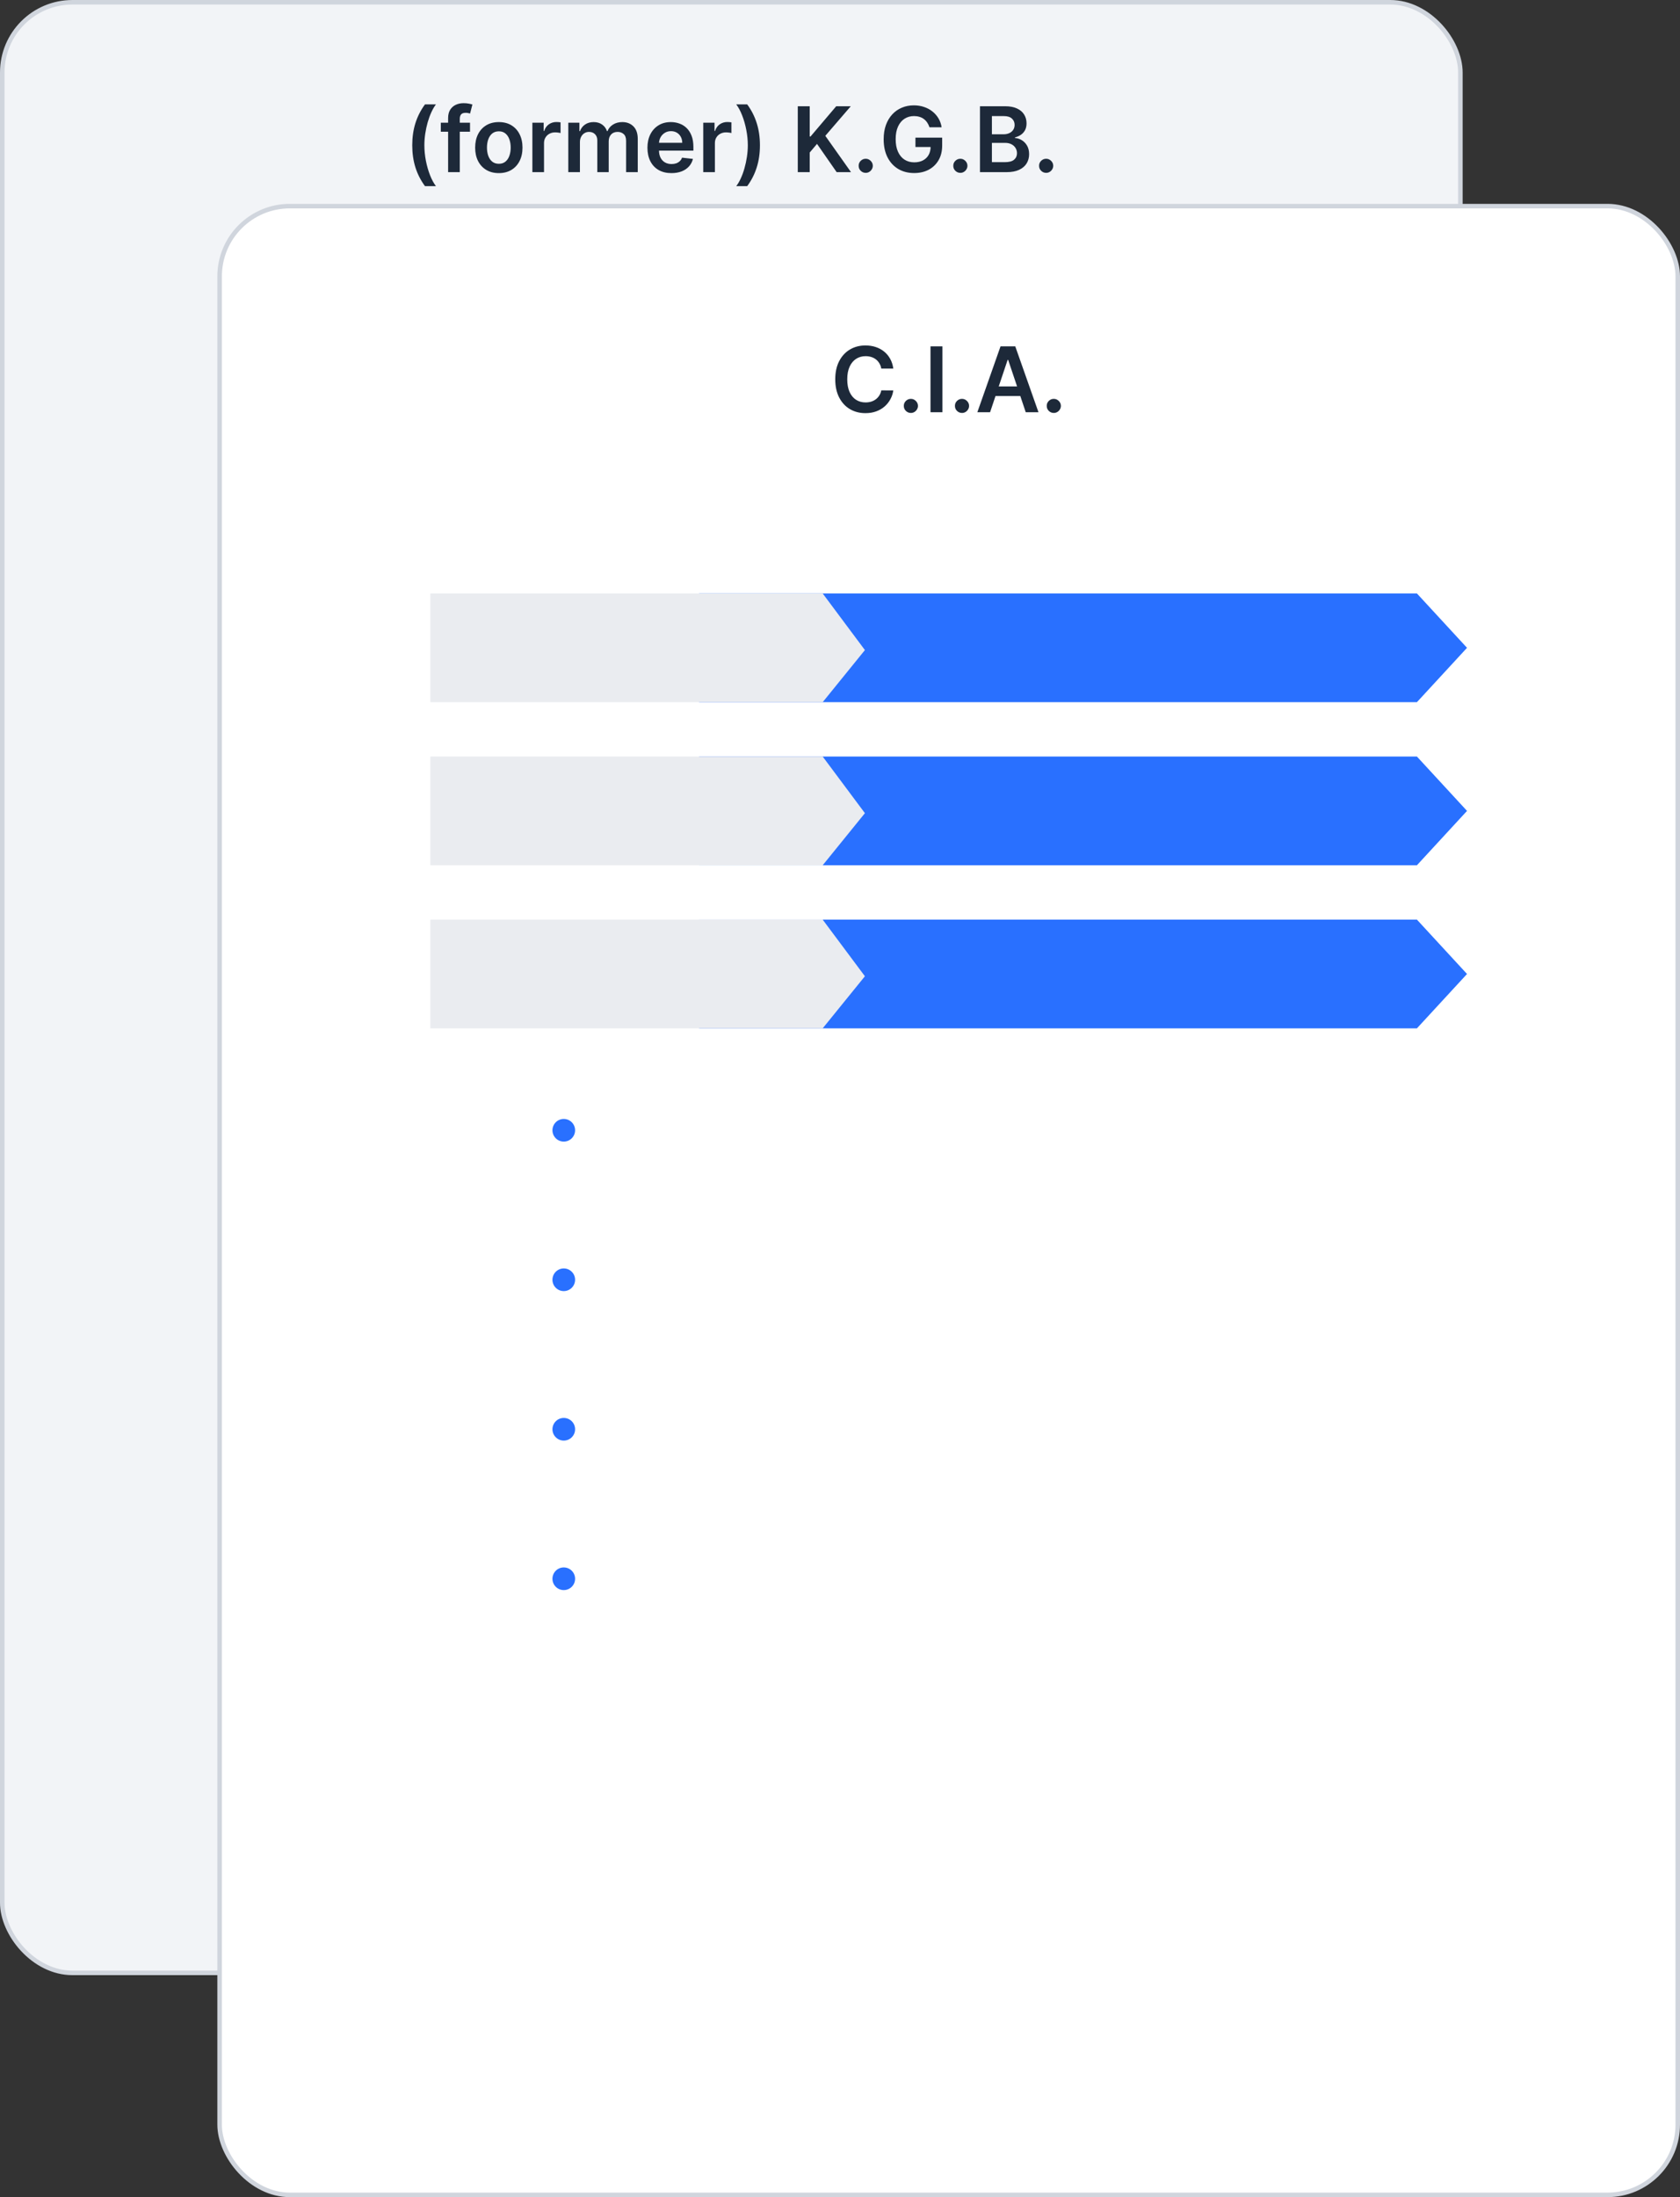 <svg width="371" height="485" viewBox="0 0 371 485" fill="none" xmlns="http://www.w3.org/2000/svg">
<rect x="0" y="0" width="371" height="485" fill="#333333" stroke="none"/>
<rect x="0.5" y="0.5" width="322" height="435" rx="15.5" fill="#F2F4F7"/>
<path d="M91.038 32.07C91.038 30.294 91.273 28.663 91.742 27.176C92.215 25.685 92.918 24.307 93.851 23.043H96.273C95.913 23.511 95.577 24.087 95.264 24.768C94.952 25.445 94.68 26.189 94.447 26.999C94.22 27.803 94.04 28.639 93.908 29.506C93.78 30.372 93.716 31.227 93.716 32.07C93.716 33.192 93.827 34.328 94.05 35.479C94.277 36.629 94.582 37.695 94.966 38.675C95.354 39.66 95.79 40.465 96.273 41.09H93.851C92.918 39.825 92.215 38.45 91.742 36.963C91.273 35.472 91.038 33.84 91.038 32.07ZM103.796 27.091V29.079H97.347V27.091H103.796ZM98.959 38V26.061C98.959 25.327 99.111 24.716 99.414 24.229C99.722 23.741 100.133 23.376 100.65 23.135C101.166 22.893 101.739 22.773 102.368 22.773C102.813 22.773 103.209 22.808 103.554 22.879C103.9 22.95 104.156 23.014 104.321 23.071L103.81 25.06C103.701 25.026 103.564 24.993 103.398 24.96C103.232 24.922 103.048 24.903 102.844 24.903C102.366 24.903 102.027 25.019 101.828 25.251C101.634 25.479 101.537 25.805 101.537 26.232V38H98.959ZM110.158 38.213C109.092 38.213 108.169 37.979 107.388 37.51C106.607 37.041 106 36.385 105.57 35.543C105.143 34.7 104.93 33.715 104.93 32.588C104.93 31.461 105.143 30.474 105.57 29.626C106 28.779 106.607 28.121 107.388 27.652C108.169 27.183 109.092 26.949 110.158 26.949C111.223 26.949 112.146 27.183 112.928 27.652C113.709 28.121 114.313 28.779 114.739 29.626C115.17 30.474 115.385 31.461 115.385 32.588C115.385 33.715 115.17 34.7 114.739 35.543C114.313 36.385 113.709 37.041 112.928 37.51C112.146 37.979 111.223 38.213 110.158 38.213ZM110.172 36.153C110.75 36.153 111.232 35.995 111.621 35.678C112.009 35.356 112.298 34.925 112.487 34.385C112.681 33.845 112.778 33.244 112.778 32.581C112.778 31.913 112.681 31.31 112.487 30.77C112.298 30.225 112.009 29.792 111.621 29.47C111.232 29.148 110.75 28.987 110.172 28.987C109.58 28.987 109.088 29.148 108.695 29.47C108.306 29.792 108.015 30.225 107.821 30.77C107.632 31.31 107.537 31.913 107.537 32.581C107.537 33.244 107.632 33.845 107.821 34.385C108.015 34.925 108.306 35.356 108.695 35.678C109.088 35.995 109.58 36.153 110.172 36.153ZM117.567 38V27.091H120.06V28.909H120.174C120.373 28.279 120.713 27.794 121.196 27.453C121.684 27.108 122.24 26.935 122.865 26.935C123.007 26.935 123.166 26.942 123.341 26.956C123.521 26.965 123.67 26.982 123.789 27.006V29.371C123.68 29.333 123.507 29.3 123.27 29.271C123.038 29.238 122.813 29.222 122.596 29.222C122.127 29.222 121.705 29.323 121.331 29.527C120.962 29.726 120.671 30.003 120.458 30.358C120.245 30.713 120.138 31.123 120.138 31.587V38H117.567ZM125.497 38V27.091H127.954V28.945H128.082C128.309 28.32 128.686 27.832 129.211 27.482C129.737 27.126 130.364 26.949 131.093 26.949C131.832 26.949 132.455 27.129 132.961 27.489C133.473 27.844 133.833 28.329 134.041 28.945H134.154C134.396 28.338 134.803 27.856 135.376 27.496C135.954 27.131 136.638 26.949 137.429 26.949C138.432 26.949 139.252 27.266 139.886 27.901C140.52 28.535 140.838 29.461 140.838 30.678V38H138.26V31.075C138.26 30.398 138.08 29.903 137.72 29.591C137.36 29.274 136.92 29.115 136.399 29.115C135.779 29.115 135.293 29.309 134.943 29.697C134.597 30.081 134.424 30.581 134.424 31.196V38H131.903V30.969C131.903 30.405 131.733 29.956 131.392 29.619C131.056 29.283 130.615 29.115 130.071 29.115C129.701 29.115 129.365 29.21 129.062 29.399C128.759 29.584 128.518 29.847 128.338 30.188C128.158 30.524 128.068 30.917 128.068 31.366V38H125.497ZM148.276 38.213C147.182 38.213 146.237 37.986 145.442 37.531C144.651 37.072 144.043 36.423 143.616 35.585C143.19 34.742 142.977 33.751 142.977 32.609C142.977 31.487 143.19 30.502 143.616 29.655C144.047 28.803 144.649 28.14 145.42 27.666C146.192 27.188 147.099 26.949 148.141 26.949C148.813 26.949 149.447 27.058 150.044 27.276C150.645 27.489 151.176 27.82 151.635 28.27C152.099 28.72 152.464 29.293 152.729 29.989C152.994 30.68 153.126 31.504 153.126 32.46V33.249H144.185V31.516H150.662C150.657 31.023 150.551 30.585 150.342 30.202C150.134 29.813 149.843 29.508 149.469 29.285C149.099 29.063 148.669 28.952 148.176 28.952C147.651 28.952 147.189 29.079 146.791 29.335C146.393 29.586 146.083 29.918 145.861 30.329C145.643 30.737 145.532 31.184 145.527 31.672V33.185C145.527 33.819 145.643 34.364 145.875 34.818C146.107 35.268 146.431 35.614 146.848 35.855C147.265 36.092 147.752 36.21 148.311 36.21C148.685 36.21 149.024 36.158 149.327 36.054C149.63 35.945 149.893 35.786 150.115 35.578C150.338 35.37 150.506 35.112 150.619 34.804L153.02 35.074C152.868 35.708 152.58 36.262 152.153 36.736C151.732 37.205 151.192 37.569 150.534 37.83C149.876 38.085 149.123 38.213 148.276 38.213ZM155.301 38V27.091H157.794V28.909H157.908C158.107 28.279 158.448 27.794 158.931 27.453C159.418 27.108 159.975 26.935 160.6 26.935C160.742 26.935 160.9 26.942 161.076 26.956C161.256 26.965 161.405 26.982 161.523 27.006V29.371C161.414 29.333 161.241 29.3 161.005 29.271C160.773 29.238 160.548 29.222 160.33 29.222C159.861 29.222 159.44 29.323 159.066 29.527C158.696 29.726 158.405 30.003 158.192 30.358C157.979 30.713 157.873 31.123 157.873 31.587V38H155.301ZM167.819 32.07C167.819 33.84 167.583 35.472 167.109 36.963C166.64 38.45 165.94 39.825 165.007 41.09H162.585C162.949 40.621 163.286 40.048 163.593 39.371C163.906 38.694 164.176 37.95 164.403 37.141C164.635 36.331 164.815 35.493 164.943 34.626C165.075 33.76 165.142 32.908 165.142 32.07C165.142 30.947 165.028 29.811 164.801 28.66C164.578 27.51 164.273 26.442 163.885 25.457C163.501 24.473 163.068 23.668 162.585 23.043H165.007C165.94 24.307 166.64 25.685 167.109 27.176C167.583 28.663 167.819 30.294 167.819 32.07ZM176.177 38V23.454H178.812V30.138H178.989L184.664 23.454H187.881L182.256 29.982L187.931 38H184.763L180.424 31.764L178.812 33.668V38H176.177ZM191.182 38.156C190.751 38.156 190.382 38.005 190.074 37.702C189.766 37.399 189.615 37.029 189.62 36.594C189.615 36.168 189.766 35.803 190.074 35.5C190.382 35.197 190.751 35.045 191.182 35.045C191.599 35.045 191.961 35.197 192.269 35.5C192.581 35.803 192.74 36.168 192.745 36.594C192.74 36.883 192.664 37.145 192.517 37.382C192.375 37.619 192.186 37.808 191.949 37.95C191.717 38.088 191.462 38.156 191.182 38.156ZM205.257 28.099C205.139 27.716 204.975 27.373 204.767 27.07C204.563 26.762 204.317 26.499 204.028 26.281C203.744 26.063 203.418 25.9 203.048 25.791C202.679 25.678 202.277 25.621 201.841 25.621C201.06 25.621 200.364 25.817 199.753 26.21C199.142 26.603 198.661 27.181 198.311 27.943C197.965 28.701 197.793 29.624 197.793 30.713C197.793 31.812 197.965 32.742 198.311 33.504C198.657 34.267 199.137 34.847 199.753 35.244C200.368 35.637 201.083 35.834 201.898 35.834C202.636 35.834 203.276 35.692 203.815 35.408C204.36 35.124 204.779 34.721 205.072 34.2C205.366 33.675 205.513 33.059 205.513 32.354L206.109 32.446H202.161V30.386H208.062V32.133C208.062 33.379 207.797 34.456 207.267 35.365C206.737 36.274 206.008 36.975 205.08 37.467C204.152 37.955 203.086 38.199 201.884 38.199C200.544 38.199 199.367 37.898 198.354 37.297C197.345 36.691 196.557 35.831 195.989 34.719C195.425 33.601 195.143 32.276 195.143 30.741C195.143 29.567 195.309 28.518 195.641 27.595C195.977 26.672 196.446 25.888 197.047 25.244C197.648 24.596 198.354 24.103 199.163 23.767C199.973 23.426 200.854 23.256 201.805 23.256C202.61 23.256 203.361 23.374 204.057 23.611C204.753 23.843 205.371 24.174 205.911 24.605C206.455 25.036 206.902 25.547 207.253 26.139C207.603 26.731 207.833 27.384 207.942 28.099H205.257ZM212.081 38.156C211.65 38.156 211.28 38.005 210.973 37.702C210.665 37.399 210.513 37.029 210.518 36.594C210.513 36.168 210.665 35.803 210.973 35.5C211.28 35.197 211.65 35.045 212.081 35.045C212.497 35.045 212.859 35.197 213.167 35.5C213.48 35.803 213.638 36.168 213.643 36.594C213.638 36.883 213.563 37.145 213.416 37.382C213.274 37.619 213.084 37.808 212.848 37.95C212.616 38.088 212.36 38.156 212.081 38.156ZM216.411 38V23.454H221.979C223.031 23.454 223.904 23.62 224.6 23.952C225.301 24.278 225.824 24.726 226.17 25.294C226.52 25.862 226.695 26.506 226.695 27.226C226.695 27.818 226.582 28.324 226.354 28.746C226.127 29.162 225.822 29.501 225.438 29.761C225.055 30.022 224.626 30.209 224.153 30.322V30.465C224.669 30.493 225.164 30.651 225.637 30.94C226.115 31.224 226.506 31.627 226.809 32.148C227.112 32.669 227.263 33.298 227.263 34.037C227.263 34.79 227.081 35.467 226.717 36.068C226.352 36.665 225.803 37.136 225.069 37.481C224.335 37.827 223.412 38 222.299 38H216.411ZM219.046 35.798H221.88C222.836 35.798 223.525 35.616 223.947 35.251C224.373 34.882 224.586 34.409 224.586 33.831C224.586 33.4 224.479 33.012 224.266 32.666C224.053 32.316 223.75 32.041 223.357 31.842C222.964 31.639 222.496 31.537 221.951 31.537H219.046V35.798ZM219.046 29.641H221.653C222.107 29.641 222.517 29.558 222.881 29.392C223.246 29.222 223.532 28.983 223.741 28.675C223.954 28.362 224.06 27.993 224.06 27.567C224.06 27.003 223.862 26.539 223.464 26.175C223.071 25.81 222.486 25.628 221.71 25.628H219.046V29.641ZM231.026 38.156C230.595 38.156 230.226 38.005 229.918 37.702C229.61 37.399 229.459 37.029 229.463 36.594C229.459 36.168 229.61 35.803 229.918 35.5C230.226 35.197 230.595 35.045 231.026 35.045C231.443 35.045 231.805 35.197 232.113 35.5C232.425 35.803 232.584 36.168 232.588 36.594C232.584 36.883 232.508 37.145 232.361 37.382C232.219 37.619 232.03 37.808 231.793 37.95C231.561 38.088 231.305 38.156 231.026 38.156Z" fill="#1D2939"/>
<rect x="0.5" y="0.5" width="322" height="435" rx="15.5" stroke="#D0D5DD"/>
<rect x="48.5" y="45.5" width="322" height="439" rx="15.5" fill="white"/>
<path d="M197.272 81.362H194.615C194.54 80.927 194.4 80.541 194.196 80.204C193.993 79.864 193.739 79.575 193.436 79.338C193.133 79.101 192.788 78.924 192.4 78.805C192.016 78.682 191.602 78.621 191.157 78.621C190.366 78.621 189.665 78.82 189.054 79.217C188.444 79.61 187.965 80.188 187.62 80.95C187.274 81.708 187.101 82.633 187.101 83.727C187.101 84.84 187.274 85.778 187.62 86.54C187.97 87.297 188.448 87.87 189.054 88.258C189.665 88.642 190.364 88.834 191.15 88.834C191.585 88.834 191.992 88.777 192.371 88.663C192.755 88.545 193.098 88.372 193.401 88.145C193.709 87.918 193.967 87.638 194.175 87.307C194.388 86.975 194.535 86.597 194.615 86.171L197.272 86.185C197.172 86.876 196.957 87.525 196.625 88.131C196.299 88.737 195.87 89.272 195.34 89.736C194.81 90.195 194.189 90.555 193.479 90.815C192.769 91.071 191.98 91.199 191.114 91.199C189.836 91.199 188.694 90.903 187.691 90.311C186.687 89.719 185.896 88.865 185.319 87.747C184.741 86.63 184.452 85.29 184.452 83.727C184.452 82.16 184.743 80.82 185.326 79.707C185.908 78.59 186.701 77.735 187.705 77.144C188.709 76.552 189.845 76.256 191.114 76.256C191.924 76.256 192.676 76.369 193.373 76.597C194.069 76.824 194.689 77.158 195.233 77.598C195.778 78.034 196.225 78.569 196.576 79.203C196.931 79.833 197.163 80.553 197.272 81.362ZM201.155 91.156C200.724 91.156 200.355 91.005 200.047 90.702C199.739 90.399 199.588 90.029 199.592 89.594C199.588 89.168 199.739 88.803 200.047 88.5C200.355 88.197 200.724 88.046 201.155 88.046C201.571 88.046 201.934 88.197 202.241 88.5C202.554 88.803 202.713 89.168 202.717 89.594C202.713 89.883 202.637 90.145 202.49 90.382C202.348 90.619 202.159 90.808 201.922 90.95C201.69 91.088 201.434 91.156 201.155 91.156ZM208.12 76.454V91H205.485V76.454H208.12ZM212.444 91.156C212.013 91.156 211.644 91.005 211.336 90.702C211.028 90.399 210.877 90.029 210.881 89.594C210.877 89.168 211.028 88.803 211.336 88.5C211.644 88.197 212.013 88.046 212.444 88.046C212.861 88.046 213.223 88.197 213.531 88.5C213.843 88.803 214.002 89.168 214.006 89.594C214.002 89.883 213.926 90.145 213.779 90.382C213.637 90.619 213.448 90.808 213.211 90.95C212.979 91.088 212.723 91.156 212.444 91.156ZM218.642 91H215.83L220.951 76.454H224.203L229.331 91H226.519L222.634 79.438H222.52L218.642 91ZM218.735 85.297H226.405V87.413H218.735V85.297ZM232.717 91.156C232.286 91.156 231.917 91.005 231.609 90.702C231.302 90.399 231.15 90.029 231.155 89.594C231.15 89.168 231.302 88.803 231.609 88.5C231.917 88.197 232.286 88.046 232.717 88.046C233.134 88.046 233.496 88.197 233.804 88.5C234.116 88.803 234.275 89.168 234.28 89.594C234.275 89.883 234.199 90.145 234.053 90.382C233.911 90.619 233.721 90.808 233.484 90.95C233.252 91.088 232.997 91.156 232.717 91.156Z" fill="#1D2939"/>
<path d="M154.386 131H312.902L323.967 143L312.902 155H154.386V131Z" fill="#2970FF"/>
<path d="M95.033 131H181.676L191 143.5L181.676 155H95.033V131Z" fill="#EAECF0"/>
<path d="M154.386 167H312.902L323.967 179L312.902 191H154.386V167Z" fill="#2970FF"/>
<path d="M95.033 167H181.676L191 179.5L181.676 191H95.033V167Z" fill="#EAECF0"/>
<path d="M154.386 203H312.902L323.967 215L312.902 227H154.386V203Z" fill="#2970FF"/>
<path d="M95.033 203H181.676L191 215.5L181.676 227H95.033V203Z" fill="#EAECF0"/>
<circle cx="124.5" cy="249.5" r="2.5" fill="#2970FF"/>
<circle cx="124.5" cy="282.5" r="2.5" fill="#2970FF"/>
<circle cx="124.5" cy="315.5" r="2.5" fill="#2970FF"/>
<circle cx="124.5" cy="348.5" r="2.5" fill="#2970FF"/>
<rect x="48.5" y="45.5" width="322" height="439" rx="15.5" stroke="#D0D5DD"/>
</svg>
